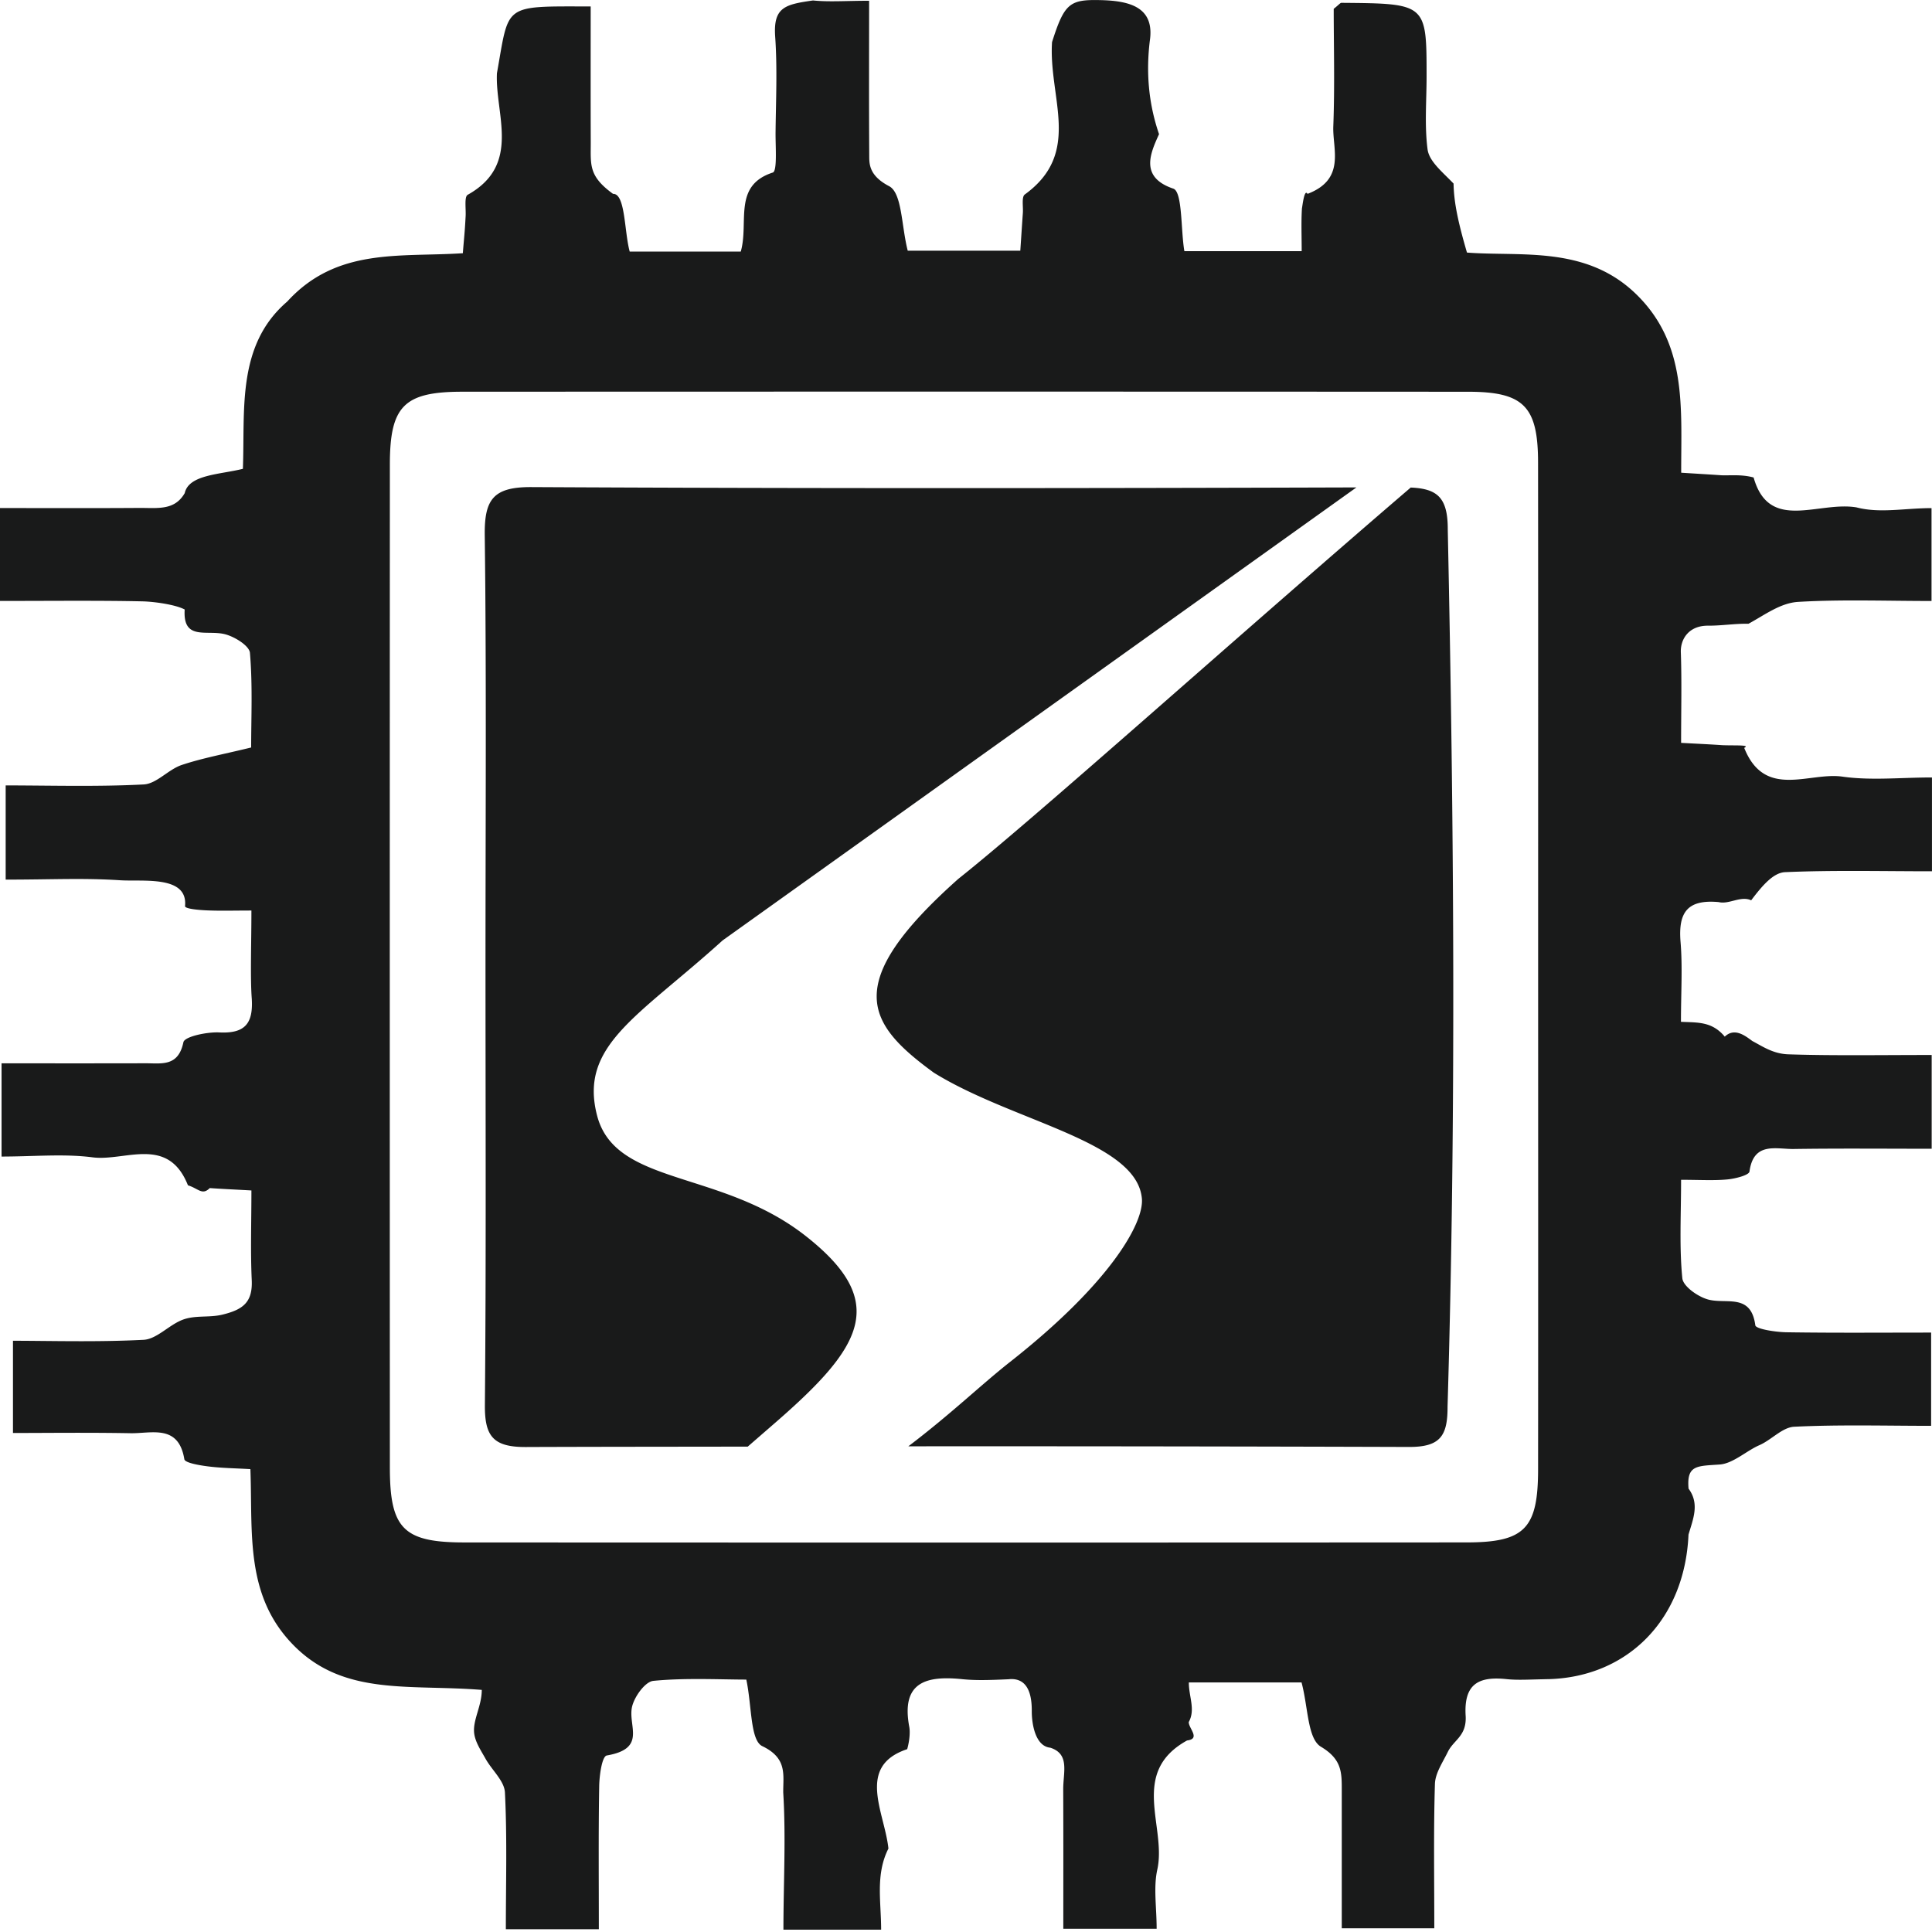 <?xml version="1.0" standalone="no"?><!DOCTYPE svg PUBLIC "-//W3C//DTD SVG 1.1//EN" "http://www.w3.org/Graphics/SVG/1.1/DTD/svg11.dtd"><svg t="1692777304907" class="icon" viewBox="0 0 1024 1024" version="1.1" xmlns="http://www.w3.org/2000/svg" p-id="41783" xmlns:xlink="http://www.w3.org/1999/xlink" width="200" height="200"><path d="M924.462 396.378c10.899 27.375 34.321 12.717 52.044 15.252 15.138 2.155 30.82 0.444 47.475 0.444v49.724c-26.624 0-52.273-0.644-77.844 0.465-6.101 0.272-11.794 6.731-17.981 14.923-5.514-2.571-11.672 2.291-17.171 0.945-16.756-1.54-21.518 5.557-20.265 21.052 1.117 13.34 0.222 26.831 0.222 42.399 8.958 0.437 16.405-0.265 23.222 7.855 5.27-5.027 10.999-0.301 14.622 2.334 5.392 2.814 11.07 6.889 19.434 7.053 22.936 0.759 48.614 0.337 75.61 0.337v49.702c-24.704 0-48.893-0.236-73.075 0.122-9.352 0.143-21.332-4.024-23.494 11.958-0.265 1.948-7.576 3.795-11.765 4.182-7.232 0.68-14.579 0.193-24.49 0.193 0 18.861-0.988 35.66 0.666 52.202 0.444 4.347 8.514 9.975 14.006 11.335 9.631 2.392 22.42-3.401 24.676 13.577 0.265 1.976 10.712 3.602 16.462 3.695 25.027 0.394 50.068 0.172 76.72 0.172v49.423c-24.311 0-48.492-0.695-72.581 0.48-6.287 0.308-12.051 6.996-18.482 9.789-6.724 2.914-13.942 9.724-20.967 10.225-12.073 0.859-17.637 0.186-16.534 12.803 5.986 8.056 2.334 16.24-0.029 24.346-2.005 45.413-32.545 75.309-73.755 76.605-10.49 0.179-16.656 0.644-22.685 0-15.073-1.59-22.821 2.7-21.654 19.878 0.401 10.44-6.395 12.345-9.488 18.718-2.685 5.514-6.652 11.242-6.824 16.978-0.752 24.898-0.329 49.817-0.329 76.476h-49.044V948.598c0-9.302-0.014-16.205-11.049-22.793-7.139-4.268-6.76-21.017-10.268-34.085h-59.742c0 7.698 3.616 14.364-0.043 21.017-0.064 3.366 6.452 8.851-0.902 9.753-30.741 17.014-10.741 45.664-15.761 68.421-2.105 9.538-0.351 19.914-0.351 31.378h-49.473c0-24.454 0.064-44.776-0.043-73.87-0.036-9.151 3.595-18.74-6.86-22.105-7.948-0.773-9.839-12.639-9.803-19.391 0.079-11.937-3.967-17.802-12.395-16.878-10.87 0.501-17.744 0.644-24.461-0.05-18.947-1.926-32.553 1.389-28.077 25.277 0.48 2.492 0.243 7.053-1.103 11.829-27.161 9.03-11.987 33.426-9.946 52.667-6.932 13.713-3.867 27.984-3.867 43h-51.786c0-24.547 1.375-48.593-0.1-72.624-0.115-9.381 2.356-18.203-11.106-24.654-6.409-3.065-5.507-21.317-8.464-35.274-13.326 0-32.674-0.995-49.301 0.68-4.39 0.437-10.297 8.686-11.35 14.15-1.955 10.104 7.798 21.783-13.355 25.406-2.506 0.587-3.867 10.526-3.967 16.155-0.43 24.883-0.193 49.767-0.193 75.904h-49.287c0-24.346 0.716-48.457-0.487-72.466-0.301-6.108-6.881-11.801-10.261-17.852-2.363-4.239-5.349-8.629-6.001-13.24-1.002-7.125 3.989-14.508 3.989-23.272-38.532-3.101-73.089 3.416-99.742-23.652-25.915-26.337-21.625-59.42-22.893-93.361-8.306-0.487-15.517-0.551-22.606-1.468-4.404-0.559-12.087-1.847-12.402-3.774-3.086-18.704-17.293-13.591-28.535-13.792-22.32-0.408-44.647-0.122-62.298-0.122v-48.879c19.413 0 44.382 0.773 69.23-0.501 6.831-0.372 13.097-7.49 20.1-10.397 6.867-2.864 14.293-1.203 21.539-2.922 10.992-2.649 16.226-6.516 15.682-18.331-0.702-15.345-0.172-30.755-0.172-47.518-8.901-0.501-15.496-0.788-22.076-1.26-4.017 4.024-5.915 0.286-11.565-1.468-10.584-26.595-33.276-12.589-50.54-14.823-15.295-1.976-31.049-0.415-48.249-0.415v-49.409c25.177 0 50.705 0.043 76.219-0.029 8.55-0.029 17.443 1.948 20.165-11.156 0.623-3.022 12.474-5.514 18.99-5.199 13.648 0.687 18.024-4.726 17.257-17.759-0.866-11.078-0.201-29.452-0.201-46.845-9.459 0-16.677 0.236-23.874-0.1-3.946-0.179-11.035-0.752-11.314-2.163 1.683-16.462-22.012-13.018-34.25-13.777-19.993-1.289-35.889-0.351-60.809-0.351v-49.924c23.33 0 48.299 0.773 73.147-0.516 6.846-0.351 13.011-7.905 20.122-10.304 10.884-3.652 22.298-5.721 36.842-9.287 0-15.668 0.823-32.997-0.644-50.139-0.322-3.817-8.314-8.736-13.527-9.968-9.653-2.263-22.119 3.509-21.06-13.025-4.833-2.599-16.205-4.203-22.585-4.325C52.488 318.226 25.421 318.513 0 318.513v-49.237c25.07 0 49.344 0.107 73.619-0.064 9.803-0.072 18.854 1.575 24.289-7.848 2.184-9.867 18.618-9.81 30.827-12.882 1.182-31.35-3.444-65.52 23.501-88.65 26.265-28.786 59.627-23.416 93.082-25.621 0.566-7.519 1.017-10.691 1.454-19.277 0.301-4.024-0.823-10.612 1.124-11.701 28.593-15.947 14.436-42.692 15.489-64.418 6.645-37.092 2.685-35.424 49.688-35.403 0 23.544-0.057 47.69 0.036 71.836 0.05 12.109-1.353 17.93 11.815 27.504 6.559-0.251 5.915 19.835 8.829 30.583h58.875c4.425-15.532-4.375-34.98 16.964-41.883 2.449-0.738 1.396-13.906 1.468-21.31 0.186-16.899 0.981-33.892-0.2-50.726-1.088-15.653 5.27-17.057 20.05-19.176 8.629 0.874 17.401 0.165 29.738 0.165 0 26.867-0.115 52.223 0.064 81.654 0.05 4.318-0.537 10.834 10.548 16.62 6.881 3.602 6.473 21.017 9.853 34.185h59.67c0.473-6.946 0.888-13.462 1.353-19.978 0.236-3.366-0.752-8.521 1.024-9.81 30.612-22.198 12.503-51.163 14.443-80.766 6.588-20.694 9.359-22.656 25.907-22.248 15.417 0.394 28.607 3.802 25.9 21.668-1.926 16.011-0.888 32.459 4.905 49.373-4.611 10.132-10.383 22.814 7.562 28.879 4.912 1.661 3.924 21.89 5.865 33.133h62.176c0-8.263-0.322-15.517 0.143-22.735 0.243-0.895 1.217-10.598 2.957-7.626 20.387-7.762 13.204-23.752 13.655-35.71 0.816-21.425 0.222-42.907 0.222-62.363 2.936-2.363 3.423-3.101 4.003-3.179 45.22 0.358 45.22 0.337 45.22 39.062 0 12.853-1.124 25.857 0.508 38.51 0.809 6.38 7.583 11.765 13.792 18.217 0.172 10.626 2.793 21.769 7.103 36.57 28.564 2.227 63.136-3.888 89.788 22.162 26.996 26.366 23.688 60.028 23.759 94.521 8.041 0.516 14.543 0.888 21.052 1.339 4.024 0.272 10.784-0.637 17.336 1.203 8.206 29.101 34.207 12.424 54.536 15.839 12.445 3.251 25.528 0.387 39.756 0.387v49.223c-24.096 0-47.755-0.888-70.519 0.465-9.488 0.501-17.723 6.838-26.502 11.608-6.881-0.165-14.278 1.06-21.439 1.01-10.333-0.064-14.758 7.304-14.407 14.329 0.523 15.396 0.136 30.805 0.136 47.783 8.693 0.48 15.259 0.766 21.819 1.224 6.738 0.286 15.188-0.308 11.622 1.432zM815.204 245.13c-0.021-29.731-7.598-37.486-37.064-37.493-177.743-0.093-353.725-0.093-533.201-0.014-30.791 0.014-38.288 7.59-38.303 38.525-0.064 177.242-0.064 357.57 0 531.711 0.014 32.345 7.175 39.656 39.37 39.67 182.276 0.086 354.104 0.086 531.153-0.014 30.977 0 38.023-7.304 38.059-38.646 0.086-88.621 0.036-177.242 0.021-265.856 0-89.294 0.064-178.581-0.036-267.882z m-47.97 500.491c0.05 15.546-3.96 21.346-20.472 21.296a69655.92 69655.92 0 0 0-265.319-0.344c22.742-17.257 38.503-32.603 54.035-44.826 52.896-41.604 70.827-73.483 69.752-86.387-2.542-30.54-68.392-40.802-110.304-66.831-35.66-26.029-49.366-47.175 12.975-102.685 41.511-32.982 146.587-127.453 239.812-207.439 14.128 0.623 19.699 5.299 19.635 22.32 3.287 155.932 4.504 309.93-0.115 464.895zM316.489 591.35c9.767 37.279 65.449 28.457 110.311 63.566 44.855 35.116 30.598 58.789-16.226 99.434l-14.257 12.388c-39.269 0.072-78.531 0.057-117.801 0.215-17.401 0.05-21.661-6.051-21.511-22.363 0.172-19.456 0.272-38.911 0.337-56.949 0.186-59.785-0.021-118.152-0.021-176.511 0-66.322 0.408-130.898-0.1-198.96-0.079-9.474-0.179-18.94-0.294-28.414-0.236-18.919 4.404-25.685 24.676-25.585 144.825 0.752 289.658 0.644 437.333 0.172l-335.937 240.099c-44.733 40.487-76.276 55.639-66.509 92.91z" fill="#191A1A" p-id="41784"></path></svg>